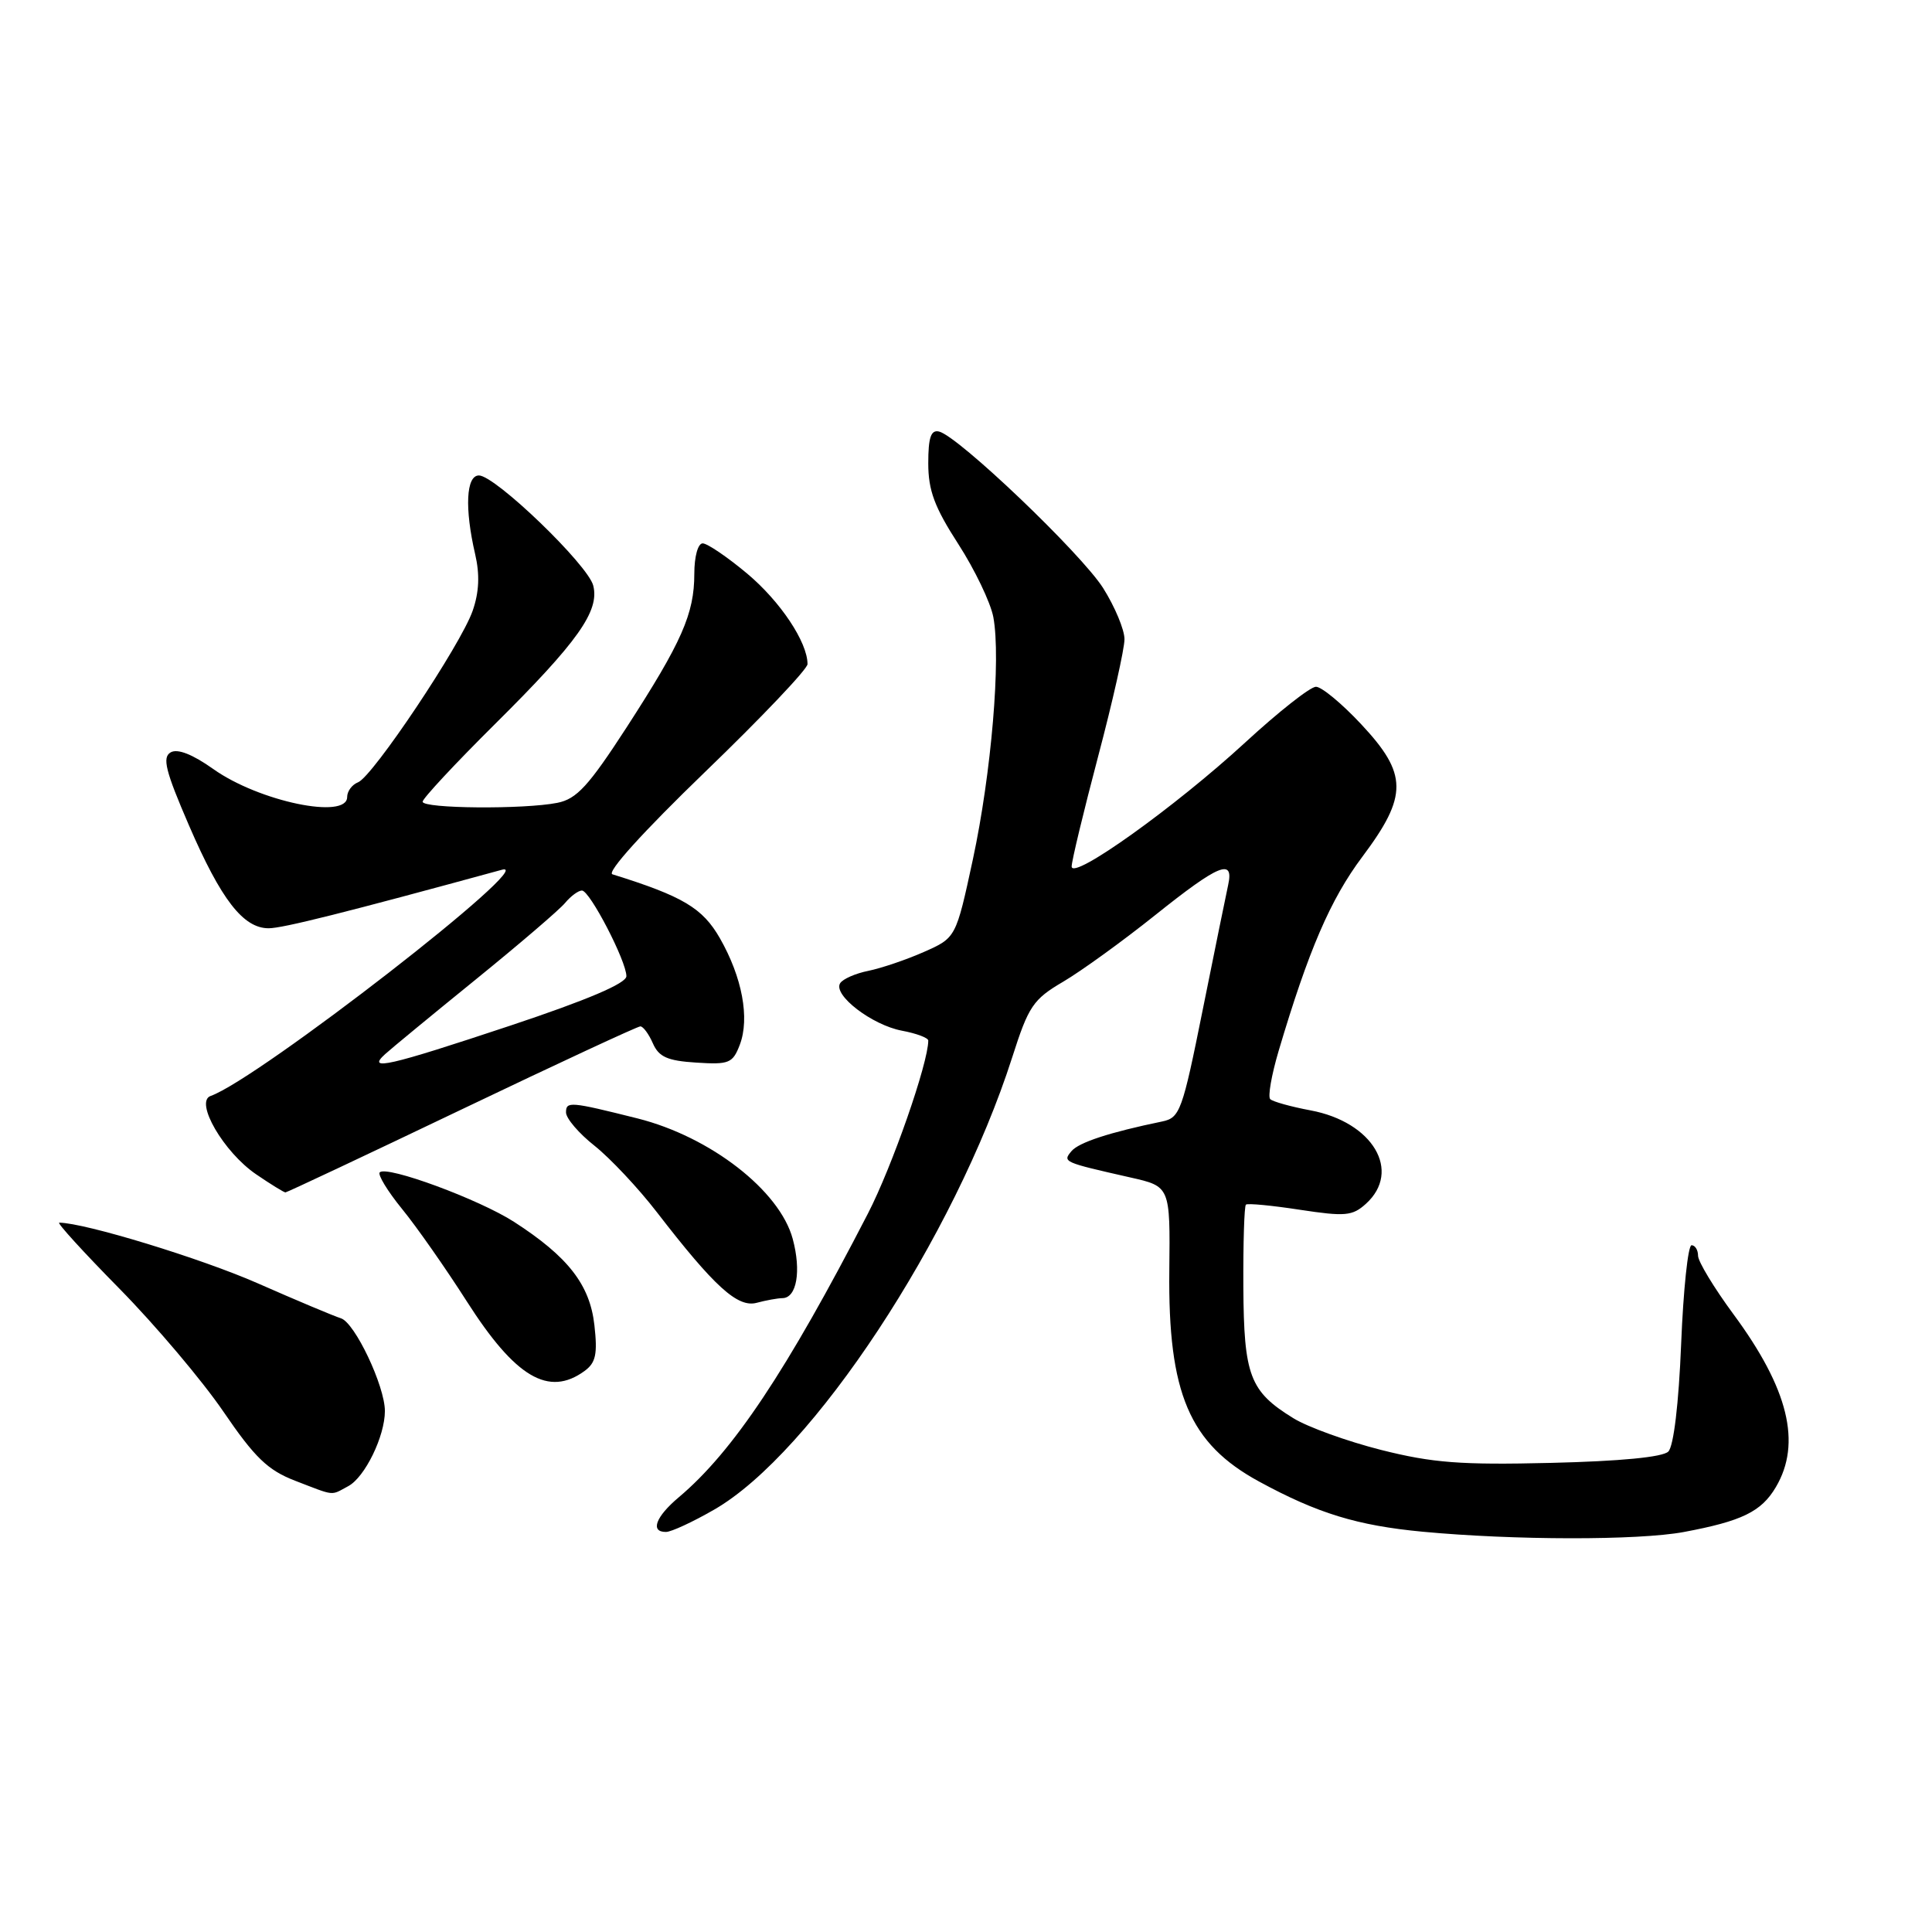 <?xml version="1.0" encoding="UTF-8" standalone="no"?>
<!DOCTYPE svg PUBLIC "-//W3C//DTD SVG 1.1//EN" "http://www.w3.org/Graphics/SVG/1.1/DTD/svg11.dtd" >
<svg xmlns="http://www.w3.org/2000/svg" xmlns:xlink="http://www.w3.org/1999/xlink" version="1.1" viewBox="0 0 256 256">
 <g >
 <path fill="currentColor"
d=" M 223.11 203.00 C 230.80 201.56 233.39 200.31 235.31 197.05 C 238.75 191.23 236.98 184.01 229.69 174.14 C 227.11 170.64 225.00 167.15 225.00 166.39 C 225.00 165.63 224.61 165.00 224.14 165.00 C 223.67 165.00 223.05 170.89 222.76 178.09 C 222.44 186.00 221.77 191.63 221.06 192.34 C 220.32 193.08 214.69 193.62 205.53 193.84 C 193.53 194.13 189.82 193.84 182.99 192.12 C 178.50 190.98 173.26 189.09 171.36 187.91 C 165.60 184.36 164.82 182.30 164.75 170.53 C 164.72 164.73 164.87 159.82 165.09 159.62 C 165.32 159.42 168.53 159.73 172.24 160.30 C 178.24 161.21 179.20 161.13 180.99 159.51 C 185.77 155.18 181.91 148.67 173.65 147.13 C 171.04 146.64 168.64 145.97 168.31 145.64 C 167.98 145.31 168.48 142.45 169.42 139.27 C 173.38 125.92 176.29 119.16 180.52 113.52 C 186.57 105.44 186.55 102.57 180.36 95.96 C 177.81 93.23 175.12 91.00 174.37 91.00 C 173.62 91.00 169.41 94.32 165.00 98.38 C 155.71 106.93 142.00 116.73 142.00 114.81 C 142.00 114.09 143.58 107.54 145.50 100.26 C 147.43 92.97 149.00 85.97 149.00 84.70 C 149.00 83.43 147.72 80.38 146.17 77.92 C 143.23 73.30 126.94 57.75 124.42 57.18 C 123.35 56.93 123.00 57.98 123.00 61.39 C 123.00 64.99 123.83 67.21 126.98 72.09 C 129.16 75.47 131.25 79.83 131.62 81.76 C 132.65 87.26 131.36 102.47 128.91 113.88 C 126.67 124.26 126.67 124.26 122.42 126.14 C 120.09 127.17 116.78 128.29 115.07 128.64 C 113.36 128.98 111.67 129.72 111.32 130.29 C 110.36 131.85 115.54 135.82 119.50 136.57 C 121.43 136.93 123.00 137.52 123.00 137.88 C 123.00 140.85 118.21 154.59 115.00 160.81 C 104.24 181.67 97.12 192.35 89.95 198.39 C 86.87 200.98 86.12 203.01 88.25 202.99 C 88.94 202.99 91.81 201.66 94.62 200.04 C 107.61 192.59 126.50 163.92 134.13 140.08 C 136.29 133.32 136.89 132.42 140.88 130.08 C 143.29 128.66 148.78 124.69 153.08 121.25 C 161.50 114.52 163.52 113.68 162.74 117.25 C 162.47 118.49 160.95 125.93 159.37 133.79 C 156.67 147.23 156.35 148.11 154.00 148.60 C 147.02 150.04 142.93 151.38 141.97 152.54 C 140.78 153.97 140.87 154.00 149.78 156.02 C 155.06 157.21 155.06 157.21 154.94 168.36 C 154.76 184.62 157.60 191.29 166.83 196.31 C 174.58 200.53 179.84 202.14 188.50 202.96 C 200.62 204.10 217.08 204.12 223.11 203.00 Z  M 46.15 196.92 C 48.35 195.74 51.00 190.31 51.00 186.97 C 51.00 183.66 47.01 175.24 45.17 174.68 C 44.25 174.39 39.29 172.31 34.14 170.04 C 26.66 166.75 11.27 162.04 7.85 162.01 C 7.49 162.00 11.09 165.95 15.85 170.78 C 20.61 175.62 26.79 182.93 29.59 187.03 C 33.77 193.16 35.48 194.80 39.09 196.20 C 44.50 198.28 43.76 198.20 46.15 196.92 Z  M 77.46 181.66 C 78.95 180.57 79.19 179.42 78.76 175.58 C 78.16 170.23 75.27 166.52 68.11 161.90 C 63.48 158.92 51.26 154.41 50.32 155.34 C 50.02 155.64 51.35 157.83 53.28 160.20 C 55.21 162.56 59.07 168.08 61.86 172.45 C 68.29 182.52 72.70 185.13 77.46 181.66 Z  M 103.68 172.01 C 105.57 171.99 106.19 168.42 105.04 164.16 C 103.32 157.76 94.13 150.63 84.49 148.20 C 75.55 145.96 75.00 145.91 75.00 147.40 C 75.00 148.19 76.70 150.18 78.78 151.82 C 80.85 153.47 84.57 157.42 87.03 160.61 C 94.67 170.51 97.74 173.30 100.26 172.63 C 101.49 172.30 103.03 172.02 103.68 172.01 Z  M 61.18 147.00 C 73.83 140.95 84.48 136.00 84.85 136.00 C 85.22 136.00 85.97 137.01 86.51 138.25 C 87.30 140.05 88.44 140.56 92.25 140.80 C 96.61 141.08 97.09 140.89 98.03 138.43 C 99.36 134.92 98.35 129.50 95.39 124.32 C 93.10 120.32 90.49 118.76 81.15 115.85 C 80.34 115.60 85.25 110.18 93.40 102.31 C 100.88 95.10 107.00 88.66 107.00 88.00 C 107.00 85.09 103.39 79.68 99.00 76.00 C 96.37 73.80 93.72 72.00 93.11 72.00 C 92.48 72.00 92.00 73.74 92.00 76.03 C 92.00 81.33 90.34 85.08 83.03 96.38 C 77.99 104.15 76.42 105.87 73.85 106.38 C 69.44 107.26 56.00 107.15 56.00 106.23 C 56.00 105.81 60.30 101.19 65.55 95.98 C 76.56 85.06 79.46 80.97 78.61 77.60 C 77.93 74.86 65.62 63.00 63.46 63.00 C 61.76 63.00 61.55 67.35 62.96 73.43 C 63.59 76.13 63.49 78.46 62.63 80.93 C 61.09 85.40 49.38 102.92 47.44 103.66 C 46.65 103.97 46.00 104.84 46.00 105.61 C 46.00 108.64 34.30 106.20 28.26 101.90 C 25.51 99.95 23.53 99.17 22.62 99.69 C 21.47 100.35 21.92 102.15 25.04 109.37 C 29.30 119.22 32.23 123.00 35.60 123.00 C 37.45 123.00 45.75 120.92 66.50 115.25 C 71.79 113.80 34.17 143.03 27.91 145.22 C 25.75 145.98 29.64 152.68 33.95 155.61 C 35.88 156.93 37.63 158.00 37.82 158.00 C 38.02 158.00 48.53 153.05 61.18 147.00 Z  M 51.04 139.67 C 51.84 138.94 57.23 134.50 63.01 129.81 C 68.79 125.12 74.14 120.54 74.88 119.64 C 75.63 118.74 76.63 118.00 77.11 118.00 C 78.15 118.00 83.00 127.35 83.00 129.35 C 83.00 130.30 77.85 132.49 67.65 135.89 C 51.39 141.30 48.52 141.95 51.04 139.67 Z "/>
</g>
</svg>